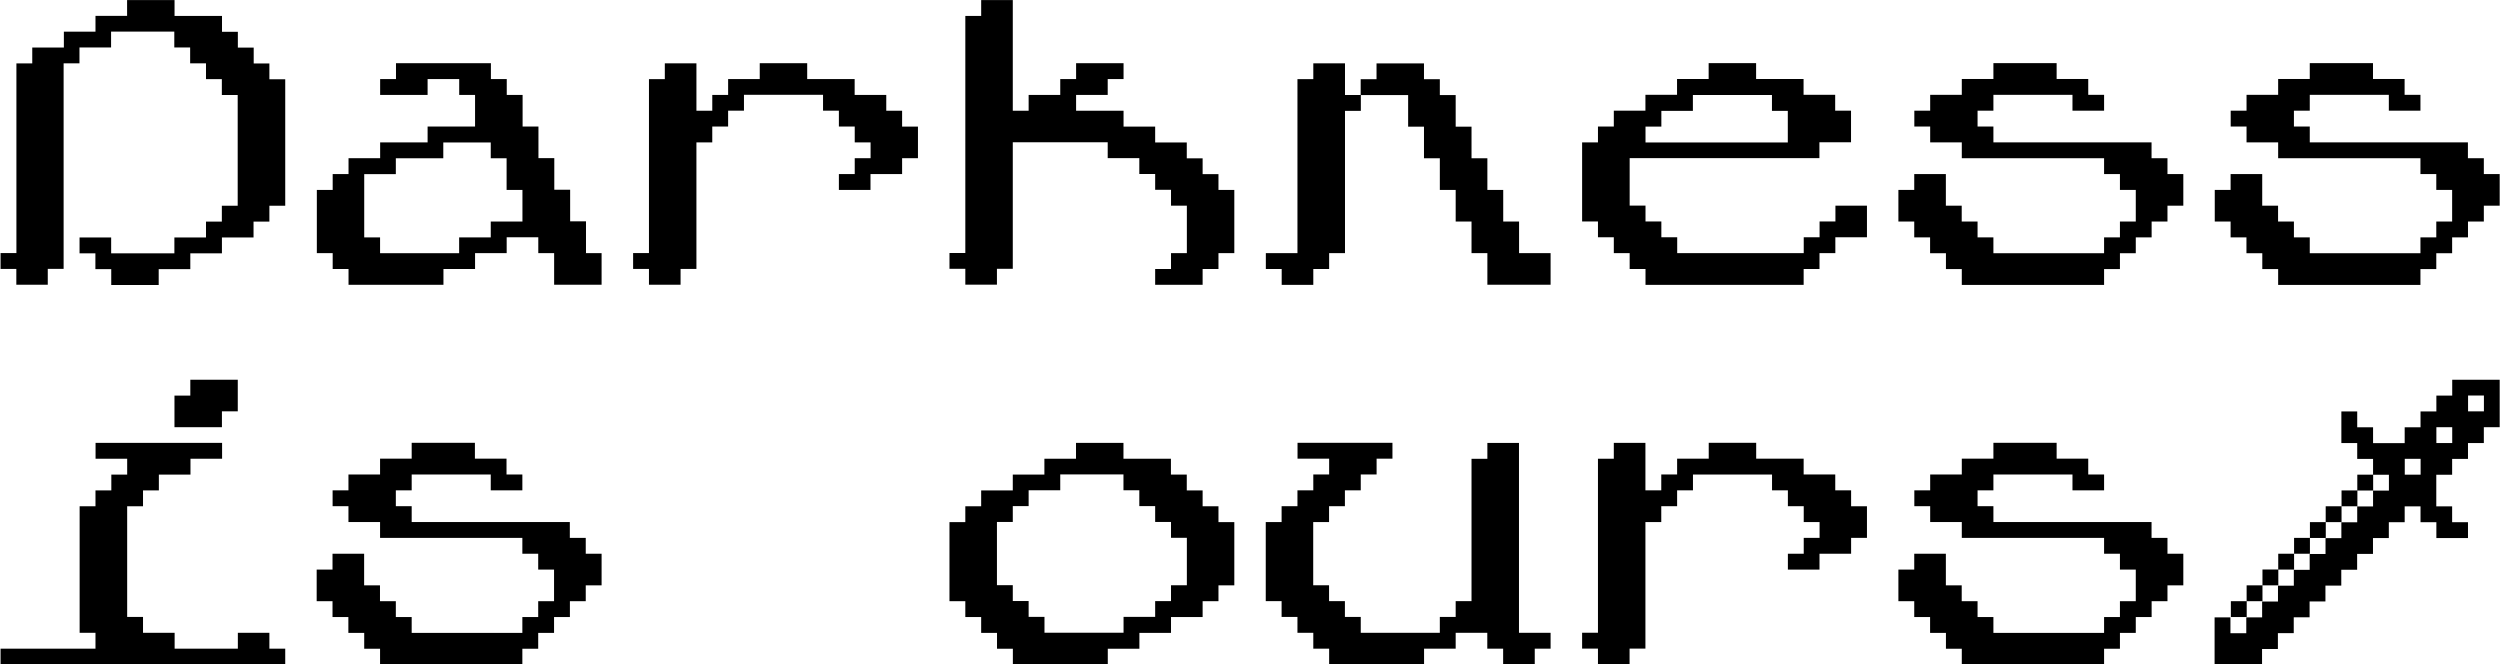 <?xml version="1.0" encoding="UTF-8"?>
<svg id="Layer_1" xmlns="http://www.w3.org/2000/svg" version="1.1" viewBox="0 0 3108 826">
  <!-- Generator: Adobe Illustrator 29.0.1, SVG Export Plug-In . SVG Version: 2.1.0 Build 192)  -->
  <path d="M3107.6,472.1v59h-19.7v19.7h-19.7v19.7h-19.7v19.7h-19.7v39.3h19.7v19.7h19.7v19.7h-39.3v-19.7h-19.7v-19.7h-19.7v19.7h-19.7v19.7h-19.7v19.7h-19.7v19.7h-19.7v19.7h-19.7v19.7h-19.7v19.7h-19.7v19.7h-19.7v19.7h-19.7v19.7h-59v-59h19.7v19.7h19.7v-19.7h19.7v-19.7h19.7v-19.7h19.7v-19.7h19.7v-19.7h19.7v-19.7h19.7v-19.7h19.7v-19.7h19.7v-19.7h19.7v-19.7h-19.7v-19.7h-19.7v-19.7h-19.7v-39.3h19.7v19.7h19.7v19.7h39.3v-19.7h19.7v-19.7h19.7v-19.7h19.7v-19.7h59ZM3068.3,511.4h19.7v-19.7h-19.7v19.7ZM3028.9,531.1v19.7h19.7v-19.7h-19.7ZM2989.6,570.4v19.7h19.7v-19.7h-19.7ZM2930.6,590.1h19.7v19.7h-19.7v-19.7ZM2911,609.7h19.7v19.7h-19.7v-19.7ZM2891.3,629.4h19.7v19.7h-19.7v-19.7ZM2871.7,649.1h19.7v19.7h-19.7v-19.7ZM2852,668.7h19.7v19.7h-19.7v-19.7ZM2832.3,688.4h19.7v19.7h-19.7v-19.7ZM2812.7,708h19.7v19.7h-19.7v-19.7ZM2793,727.7h19.7v19.7h-19.7v-19.7ZM2773.4,747.4h19.7v19.7h-19.7v-19.7Z"/>
  <path d="M2694.6,668.7v19.7h19.7v39.3h-19.7v19.7h-19.7v19.7h-19.7v19.7h-19.7v19.7h-19.7v19.7h-176.9v-19.7h-19.7v-19.7h-19.7v-19.7h-19.7v-19.7h-19.7v-39.3h19.7v-19.7h39.3v39.3h19.7v19.7h19.7v19.7h19.7v19.7h137.6v-19.7h19.7v-19.7h19.7v-39.3h-19.7v-19.7h-19.7v-19.7h-176.9v-19.7h-39.3v-19.7h-19.7v-19.7h19.7v-19.7h39.3v-19.7h39.3v-19.7h78.6v19.7h39.3v19.7h19.7v19.7h-39.3v-19.7h-98.3v19.7h-19.7v19.7h19.7v19.7h196.6v19.7h19.7Z"/>
  <path d="M2301.3,609.7v19.7h19.7v39.3h-19.7v19.7h-39.3v19.7h-39.3v-19.7h19.7v-19.7h19.7v-19.7h-19.7v-19.7h-19.7v-19.7h-19.7v-19.7h-98.3v19.7h-19.7v19.7h-19.7v19.7h-19.7v157.3h-19.7v19.7h-39.3v-19.7h-19.7v-19.7h19.7v-216.3h19.7v-19.7h39.3v59h19.7v-19.7h19.7v-19.7h39.3v-19.7h59v19.7h59v19.7h39.3v19.7h19.7Z"/>
  <path d="M1888.4,786.7h39.3v19.7h-19.7v19.7h-39.3v-19.7h-19.7v-19.7h-39.3v19.7h-39.3v19.7h-118v-19.7h-19.7v-19.7h-19.7v-19.7h-19.7v-19.7h-19.7v-98.3h19.7v-19.7h19.7v-19.7h19.7v-19.7h19.7v-19.7h-39.3v-19.7h118v19.7h-19.7v19.7h-19.7v19.7h-19.7v19.7h-19.7v19.7h-19.7v78.6h19.7v19.7h19.7v19.7h19.7v19.7h98.3v-19.7h19.7v-19.7h19.7v-176.9h19.7v-19.7h39.3v235.9Z"/>
  <path d="M1514.8,629.4v19.7h19.7v78.6h-19.7v19.7h-19.7v19.7h-39.3v19.7h-39.3v19.7h-39.3v19.7h-118v-19.7h-19.7v-19.7h-19.7v-19.7h-19.7v-19.7h-19.7v-98.3h19.7v-19.7h19.7v-19.7h39.3v-19.7h39.3v-19.7h39.3v-19.7h59v19.7h59v19.7h19.7v19.7h19.7v19.7h19.7ZM1436.1,767v-19.7h19.7v-19.7h19.7v-59h-19.7v-19.7h-19.7v-19.7h-19.7v-19.7h-19.7v-19.7h-78.6v19.7h-39.3v19.7h-19.7v19.7h-19.7v78.6h19.7v19.7h19.7v19.7h19.7v19.7h98.3v-19.7h39.3Z"/>
  <path d="M728.2,668.7v19.7h19.7v39.3h-19.7v19.7h-19.7v19.7h-19.7v19.7h-19.7v19.7h-19.7v19.7h-176.9v-19.7h-19.7v-19.7h-19.7v-19.7h-19.7v-19.7h-19.7v-39.3h19.7v-19.7h39.3v39.3h19.7v19.7h19.7v19.7h19.7v19.7h137.6v-19.7h19.7v-19.7h19.7v-39.3h-19.7v-19.7h-19.7v-19.7h-176.9v-19.7h-39.3v-19.7h-19.7v-19.7h19.7v-19.7h39.3v-19.7h39.3v-19.7h78.6v19.7h39.3v19.7h19.7v19.7h-39.3v-19.7h-98.3v19.7h-19.7v19.7h19.7v19.7h196.6v19.7h19.7Z"/>
  <path d="M275.9,531.1h-59v-39.3h19.7v-19.7h59v39.3h-19.7v19.7ZM334.9,786.7v19.7h19.7v19.7H.7v-19.7h118v-19.7h-19.7v-157.3h19.7v-19.7h19.7v-19.7h19.7v-19.7h-39.3v-19.7h157.3v19.7h-39.3v19.7h-39.3v19.7h-19.7v19.7h-19.7v137.6h19.7v19.7h39.3v19.7h78.6v-19.7h39.3Z"/>
  <path d="M3087.9,196.7v19.7h19.7v39.3h-19.7v19.7h-19.7v19.7h-19.7v19.7h-19.7v19.7h-19.7v19.7h-176.9v-19.7h-19.7v-19.7h-19.7v-19.7h-19.7v-19.7h-19.7v-39.3h19.7v-19.7h39.3v39.3h19.7v19.7h19.7v19.7h19.7v19.7h137.6v-19.7h19.7v-19.7h19.7v-39.3h-19.7v-19.7h-19.7v-19.7h-176.9v-19.7h-39.3v-19.7h-19.7v-19.7h19.7v-19.7h39.3v-19.7h39.3v-19.7h78.6v19.7h39.3v19.7h19.7v19.7h-39.3v-19.7h-98.3v19.7h-19.7v19.7h19.7v19.7h196.6v19.7h19.7Z"/>
  <path d="M2694.6,196.7v19.7h19.7v39.3h-19.7v19.7h-19.7v19.7h-19.7v19.7h-19.7v19.7h-19.7v19.7h-176.9v-19.7h-19.7v-19.7h-19.7v-19.7h-19.7v-19.7h-19.7v-39.3h19.7v-19.7h39.3v39.3h19.7v19.7h19.7v19.7h19.7v19.7h137.6v-19.7h19.7v-19.7h19.7v-39.3h-19.7v-19.7h-19.7v-19.7h-176.9v-19.7h-39.3v-19.7h-19.7v-19.7h19.7v-19.7h39.3v-19.7h39.3v-19.7h78.6v19.7h39.3v19.7h19.7v19.7h-39.3v-19.7h-98.3v19.7h-19.7v19.7h19.7v19.7h196.6v19.7h19.7Z"/>
  <path d="M2281.7,255.7h39.3v39.3h-39.3v19.7h-19.7v19.7h-19.7v19.7h-196.6v-19.7h-19.7v-19.7h-19.7v-19.7h-19.7v-19.7h-19.7v-98.3h19.7v-19.7h19.7v-19.7h39.3v-19.7h39.3v-19.7h39.3v-19.7h59v19.7h59v19.7h39.3v19.7h19.7v39.3h-39.3v19.7h-235.9v59h19.7v19.7h19.7v19.7h19.7v19.7h157.3v-19.7h19.7v-19.7h19.7v-19.7ZM2065.4,137.7v19.7h-19.7v19.7h176.9v-39.3h-19.7v-19.7h-98.3v19.7h-39.3Z"/>
  <path d="M1672.1,78.8v39.3h19.7v19.7h-19.7v176.9h-19.7v19.7h-19.7v19.7h-39.3v-19.7h-19.7v-19.7h39.3V98.4h19.7v-19.7h39.3ZM1888.4,314.7h39.3v39.3h-78.6v-39.3h-19.7v-39.3h-19.7v-39.3h-19.7v-39.3h-19.7v-39.3h-19.7v-39.3h-59v-19.7h19.7v-19.7h59v19.7h19.7v19.7h19.7v39.3h19.7v39.3h19.7v39.3h19.7v39.3h19.7v39.3Z"/>
  <path d="M1514.8,216.4v19.7h19.7v78.6h-19.7v19.7h-19.7v19.7h-59v-19.7h19.7v-19.7h19.7v-59h-19.7v-19.7h-19.7v-19.7h-19.7v-19.7h-39.3v-19.7h-118v157.3h-19.7v19.7h-39.3v-19.7h-19.7v-19.7h19.7V19.8h19.7V.1h39.3v137.6h19.7v-19.7h39.3v-19.7h19.7v-19.7h59v19.7h-19.7v19.7h-39.3v19.7h59v19.7h39.3v19.7h39.3v19.7h19.7v19.7h19.7Z"/>
  <path d="M1121.5,137.7v19.7h19.7v39.3h-19.7v19.7h-39.3v19.7h-39.3v-19.7h19.7v-19.7h19.7v-19.7h-19.7v-19.7h-19.7v-19.7h-19.7v-19.7h-98.3v19.7h-19.7v19.7h-19.7v19.7h-19.7v157.3h-19.7v19.7h-39.3v-19.7h-19.7v-19.7h19.7V98.4h19.7v-19.7h39.3v59h19.7v-19.7h19.7v-19.7h39.3v-19.7h59v19.7h59v19.7h39.3v19.7h19.7Z"/>
  <path d="M728.2,314.7h19.7v39.3h-59v-39.3h-19.7v-19.7h-39.3v19.7h-39.3v19.7h-39.3v19.7h-118v-19.7h-19.7v-19.7h-19.7v-78.6h19.7v-19.7h19.7v-19.7h39.3v-19.7h59v-19.7h59v-39.3h-19.7v-19.7h-39.3v19.7h-59v-19.7h19.7v-19.7h118v19.7h19.7v19.7h19.7v39.3h19.7v39.3h19.7v39.3h19.7v39.3h19.7v39.3ZM610.2,275.4h39.3v-39.3h-19.7v-39.3h-19.7v-19.7h-59v19.7h-59v19.7h-39.3v78.6h19.7v19.7h98.3v-19.7h39.3v-19.7Z"/>
  <path d="M334.9,78.8v19.7h19.7v157.3h-19.7v19.7h-19.7v19.7h-39.3v19.7h-39.3v19.7h-39.3v19.7h-59v-19.7h-19.7v-19.7h-19.7v-19.7h39.3v19.7h78.6v-19.7h39.3v-19.7h19.7v-19.7h19.7V118.1h-19.7v-19.7h-19.7v-19.7h-19.7v-19.7h-19.7v-19.7h-78.6v19.7h-39.3v19.7h-19.7v255.6h-19.7v19.7H20.3v-19.7H.7v-19.7h19.7V78.8h19.7v-19.7h39.3v-19.7h39.3v-19.7h39.3V.1h59v19.7h59v19.7h19.7v19.7h19.7v19.7h19.7Z"/>
</svg>